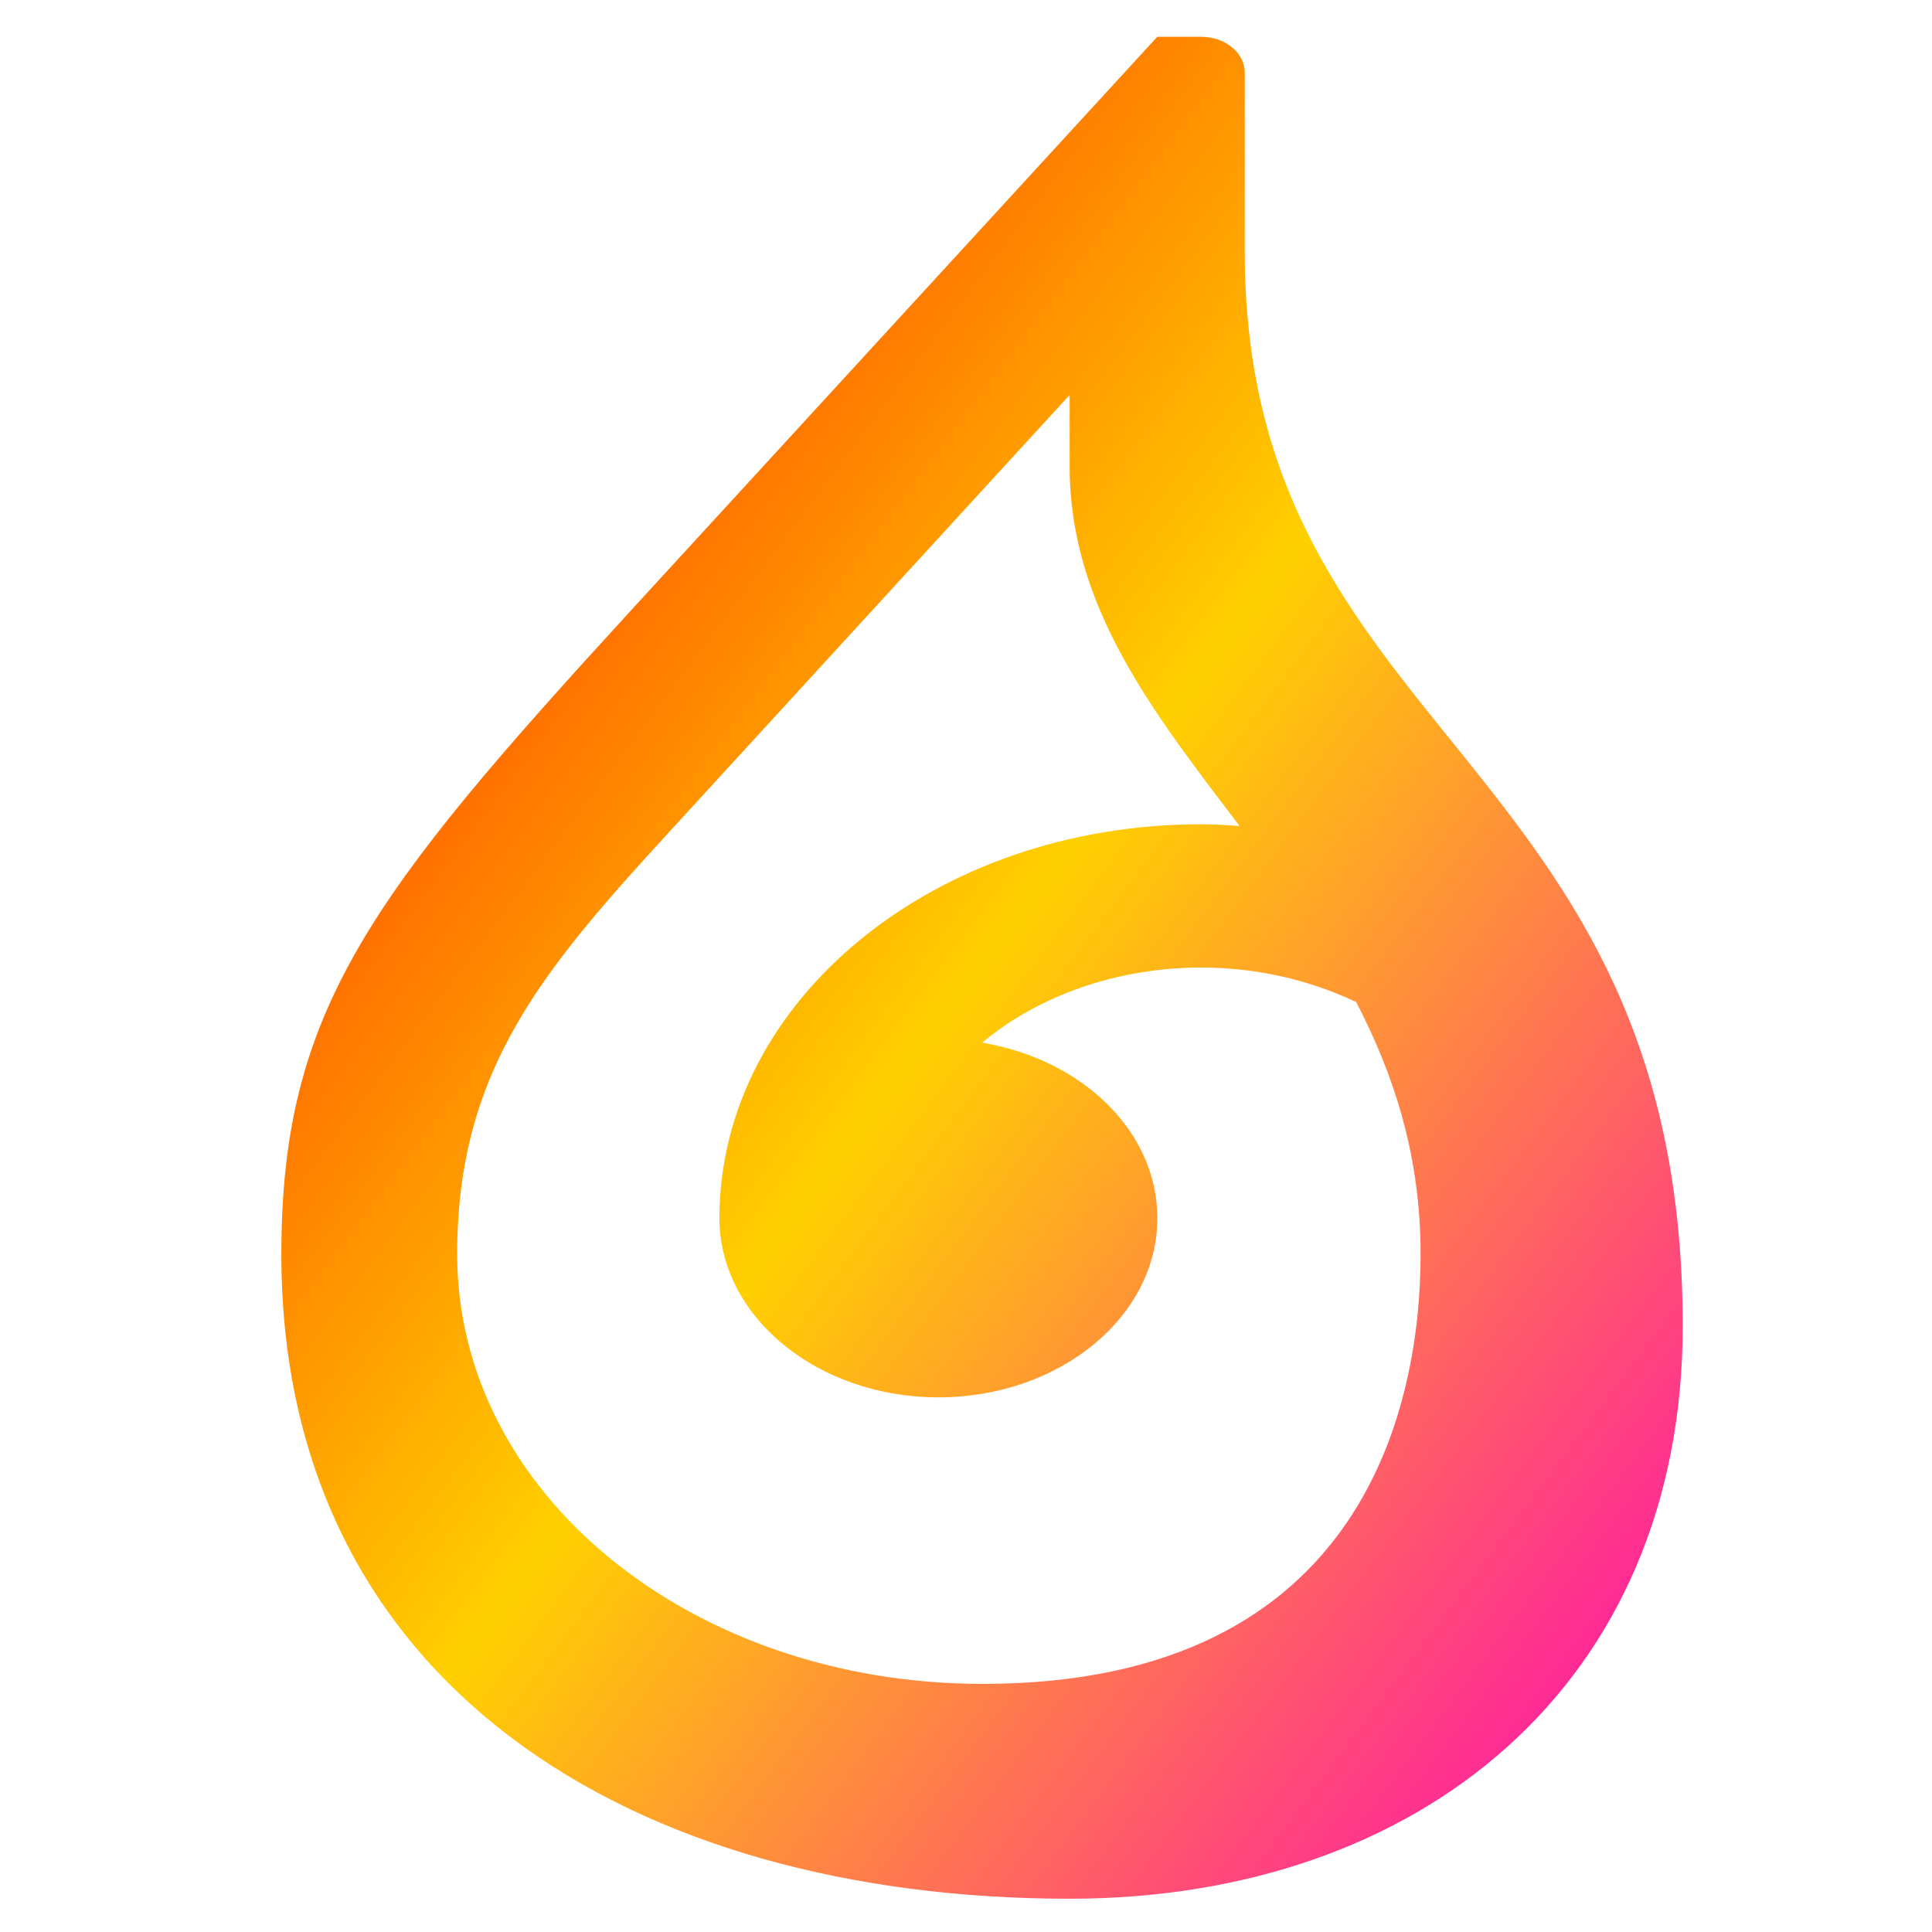 <svg xmlns="http://www.w3.org/2000/svg" xmlns:xlink="http://www.w3.org/1999/xlink" width="64" height="64" viewBox="0 0 64 64" version="1.1"><defs><linearGradient id="linear0" x1="0%" x2="100%" y1="0%" y2="100%"><stop offset="0%" style="stop-color:#ff0000; stop-opacity:1"/><stop offset="50%" style="stop-color:#ffd000; stop-opacity:1"/><stop offset="100%" style="stop-color:#ff00bb; stop-opacity:1"/></linearGradient></defs><g id="surface1"><path style=" stroke:none;fill-rule:nonzero;fill:url(#linear0);" d="M 38.336 1.219 L 20.926 20.195 C 12.223 29.688 9.32 33.508 9.32 41.551 C 9.32 55.785 20.926 62.898 35.434 62.898 C 47.039 62.898 55.742 55.785 55.742 43.922 C 55.742 24.941 41.234 24.445 41.234 8.336 L 41.234 2.406 C 41.234 1.746 40.586 1.219 39.785 1.219 Z M 35.434 13.082 L 35.434 15.453 C 35.434 20.105 38.215 23.613 41.062 27.363 C 40.641 27.332 40.215 27.305 39.789 27.305 C 30.969 27.301 23.832 33.145 23.832 40.352 C 23.832 43.625 27.086 46.289 31.086 46.289 C 35.094 46.289 38.34 43.625 38.34 40.352 C 38.34 37.531 35.922 35.113 32.535 34.539 C 34.441 32.949 37.062 32.051 39.789 32.051 C 41.594 32.051 43.359 32.449 44.926 33.195 C 46.184 35.617 47.059 38.297 47.059 41.547 C 47.059 46.293 45.367 55.781 32.547 55.781 C 22.918 55.781 15.145 49.492 15.145 41.547 C 15.145 35.375 18.039 32.055 22.398 27.309 Z M 35.434 13.082 "/></g></svg>
